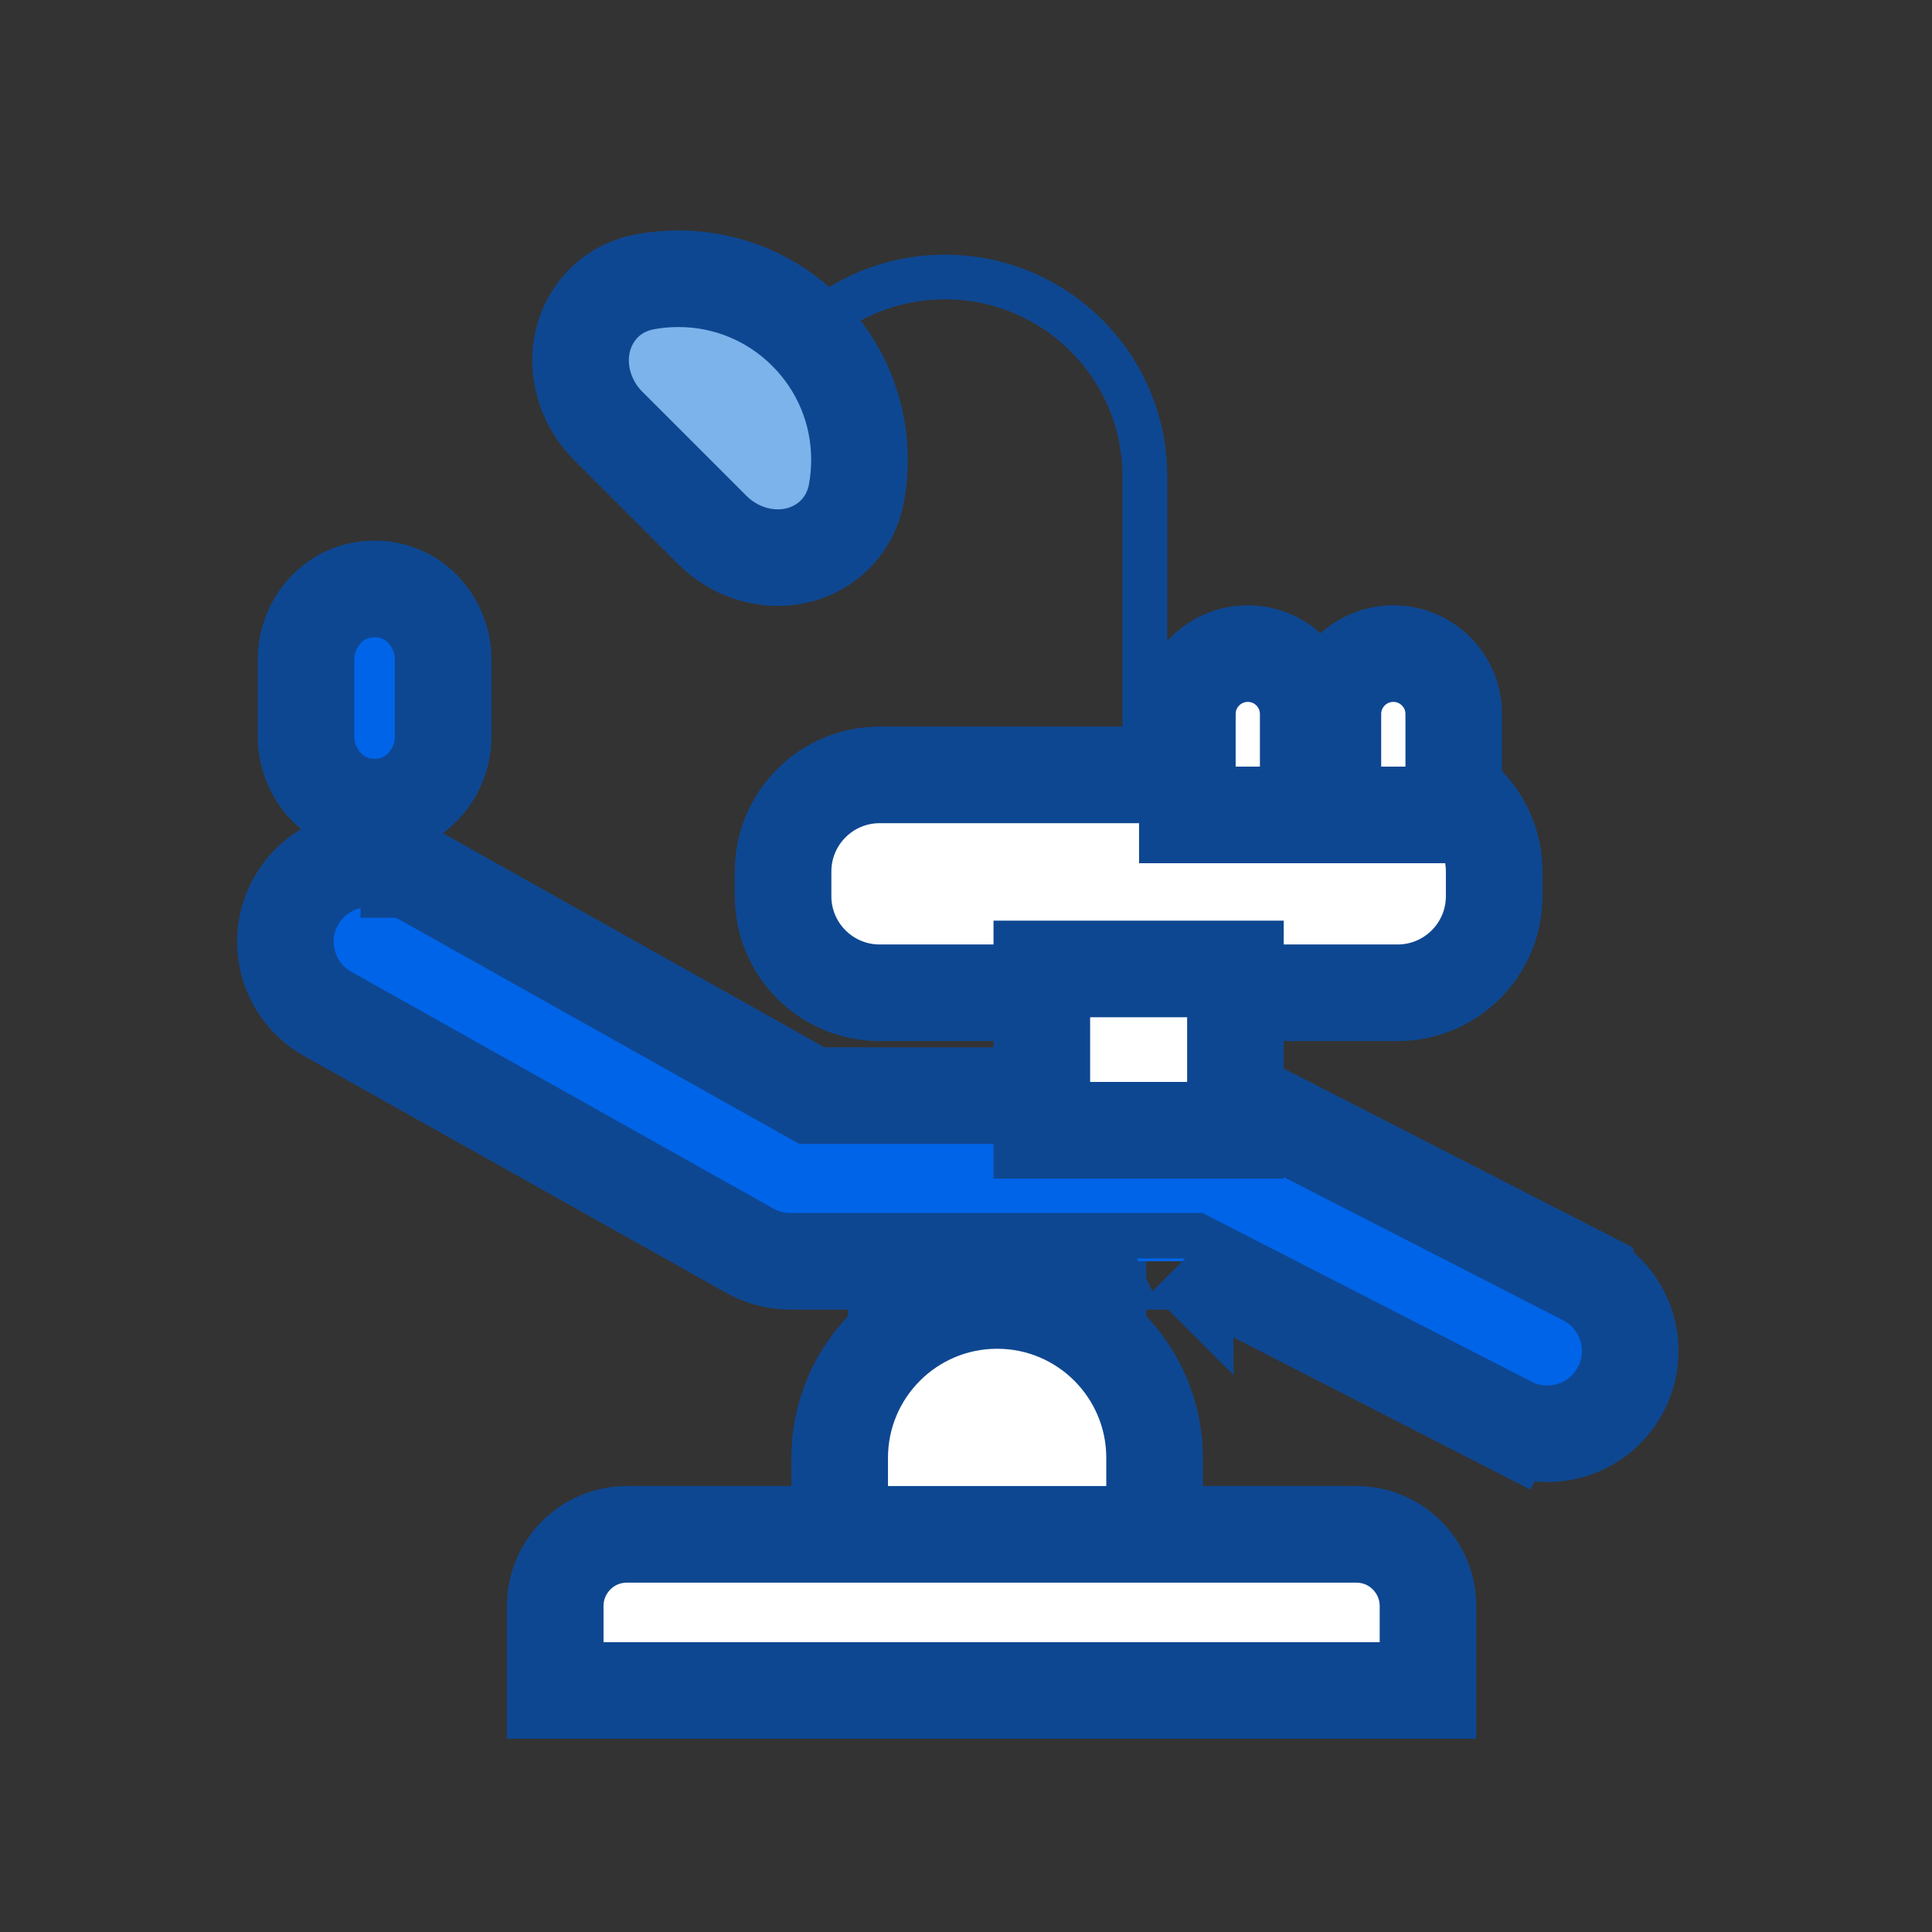 <svg width="120" height="120" viewBox="0 0 120 120" fill="none" xmlns="http://www.w3.org/2000/svg">
<rect x="0" y="0" width="120" height="120" fill="#333333" stroke="none"/>
<g clip-path="url(#clip0_5933_1473)">
<path d="M65.198 83.258H68.198V80.258V78.249V75.249H65.198H58.669H55.669V78.249V80.258V83.258H58.669H65.198Z" fill="white" stroke="#0E4791" stroke-width="6"/>
<path d="M18.389 55.966L18.388 55.969C16.993 58.446 17.878 61.585 20.354 62.975L20.354 62.975L46.566 77.681L46.566 77.681C47.335 78.113 48.205 78.34 49.086 78.34H73.963L93.759 88.488L95.128 85.818L93.759 88.488C94.486 88.86 95.283 89.056 96.106 89.056C98.036 89.056 99.8 87.984 100.686 86.264L100.687 86.263C101.312 85.045 101.428 83.641 101.009 82.338L101.008 82.336C100.588 81.032 99.674 79.959 98.458 79.336L98.458 79.335L77.555 68.621C77.555 68.621 77.555 68.621 77.555 68.621C76.828 68.248 76.02 68.053 75.206 68.053H50.432L25.395 54.006C25.395 54.006 25.395 54.006 25.394 54.006C25.394 54.006 25.394 54.005 25.394 54.005C24.628 53.575 23.761 53.346 22.878 53.346C21.021 53.346 19.303 54.346 18.389 55.966ZM73.616 78.162L73.617 78.163C73.617 78.162 73.616 78.162 73.615 78.161L73.616 78.162Z" fill="#0064E8" stroke="#0E4791" stroke-width="6"/>
<path d="M55.154 95.827H52.154V98.827H55.154H68.713H71.713V95.827V90.554C71.713 85.152 67.335 80.774 61.934 80.774C56.532 80.774 52.154 85.154 52.154 90.555V90.571V90.588V90.605V90.621V90.638V90.655V90.671V90.688V90.704V90.721V90.737V90.754V90.771V90.787V90.804V90.82V90.837V90.853V90.87V90.886V90.903V90.919V90.936V90.952V90.968V90.985V91.001V91.017V91.034V91.05V91.067V91.083V91.099V91.115V91.132V91.148V91.164V91.181V91.197V91.213V91.229V91.246V91.262V91.278V91.294V91.31V91.326V91.342V91.359V91.375V91.391V91.407V91.423V91.439V91.455V91.471V91.487V91.503V91.519V91.535V91.551V91.567V91.582V91.598V91.614V91.63V91.646V91.662V91.678V91.693V91.709V91.725V91.741V91.756V91.772V91.788V91.803V91.819V91.835V91.85V91.866V91.882V91.897V91.913V91.928V91.944V91.959V91.975V91.99V92.006V92.021V92.037V92.052V92.067V92.083V92.098V92.113V92.129V92.144V92.159V92.175V92.19V92.205V92.22V92.235V92.251V92.266V92.281V92.296V92.311V92.326V92.341V92.356V92.371V92.386V92.401V92.416V92.431V92.446V92.461V92.476V92.49V92.505V92.52V92.535V92.55V92.564V92.579V92.594V92.609V92.623V92.638V92.652V92.667V92.682V92.696V92.711V92.725V92.74V92.754V92.769V92.783V92.797V92.812V92.826V92.84V92.855V92.869V92.883V92.897V92.912V92.926V92.94V92.954V92.968V92.983V92.996V93.011V93.025V93.039V93.053V93.067V93.081V93.094V93.108V93.122V93.136V93.15V93.163V93.177V93.191V93.205V93.218V93.232V93.246V93.259V93.273V93.287V93.3V93.314V93.327V93.34V93.354V93.367V93.381V93.394V93.407V93.421V93.434V93.447V93.46V93.474V93.487V93.5V93.513V93.526V93.539V93.552V93.565V93.578V93.591V93.604V93.617V93.63V93.643V93.655V93.668V93.681V93.694V93.706V93.719V93.732V93.744V93.757V93.769V93.782V93.794V93.807V93.819V93.832V93.844V93.856V93.869V93.881V93.893V93.906V93.918V93.93V93.942V93.954V93.966V93.978V93.99V94.002V94.014V94.026V94.038V94.05V94.062V94.073V94.085V94.097V94.109V94.12V94.132V94.144V94.155V94.167V94.178V94.19V94.201V94.213V94.224V94.235V94.247V94.258V94.269V94.281V94.292V94.303V94.314V94.325V94.336V94.347V94.358V94.369V94.38V94.391V94.402V94.413V94.424V94.434V94.445V94.456V94.466V94.477V94.487V94.498V94.509V94.519V94.529V94.54V94.55V94.561V94.571V94.581V94.591V94.602V94.612V94.622V94.632V94.642V94.652V94.662V94.672V94.682V94.692V94.702V94.712V94.721V94.731V94.741V94.751V94.76V94.77V94.779V94.789V94.798V94.808V94.817V94.826V94.836V94.845V94.854V94.864V94.873V94.882V94.891V94.9V94.909V94.918V94.927V94.936V94.945V94.954V94.963V94.971V94.98V94.989V94.997V95.006V95.014V95.023V95.031V95.04V95.048V95.057V95.065V95.073V95.082V95.09V95.098V95.106V95.114V95.122V95.13V95.138V95.146V95.154V95.162V95.169V95.177V95.185V95.193V95.2V95.208V95.216V95.223V95.23V95.238V95.245V95.253V95.26V95.267V95.274V95.281V95.289V95.296V95.303V95.31V95.317V95.324V95.331V95.337V95.344V95.351V95.358V95.364V95.371V95.377V95.384V95.391V95.397V95.403V95.41V95.416V95.422V95.428V95.435V95.441V95.447V95.453V95.459V95.465V95.471V95.477V95.482V95.488V95.494V95.5V95.505V95.511V95.516V95.522V95.527V95.533V95.538V95.543V95.549V95.554V95.559V95.564V95.569V95.574V95.579V95.584V95.589V95.594V95.599V95.603V95.608V95.613V95.618V95.622V95.626V95.631V95.635V95.64V95.644V95.648V95.653V95.657V95.661V95.665V95.669V95.673V95.677V95.681V95.685V95.689V95.692V95.696V95.7V95.703V95.707V95.71V95.714V95.717V95.72V95.724V95.727V95.73V95.733V95.736V95.739V95.742V95.745V95.748V95.751V95.754V95.757V95.759V95.762V95.764V95.767V95.769V95.772V95.774V95.777V95.779V95.781V95.783V95.785V95.788V95.79V95.792V95.793V95.795V95.797V95.799V95.801V95.802V95.804V95.805V95.807V95.808V95.81V95.811V95.812V95.814V95.815V95.816V95.817V95.818V95.819V95.82V95.821V95.821V95.822V95.823V95.823V95.824V95.825V95.825V95.826V95.826V95.826V95.826V95.827V95.827V95.827L55.154 95.827Z" fill="white" stroke="#0E4791" stroke-width="6"/>
<path d="M19.008 45.764C19.008 47.938 20.686 50.132 23.267 50.132C25.847 50.132 27.525 47.938 27.525 45.764V40.947C27.525 38.773 25.847 36.579 23.267 36.579C20.686 36.579 19.008 38.773 19.008 40.947V45.764Z" fill="#0064E8" stroke="#0E4791" stroke-width="6"/>
<path d="M34.486 102V105H37.486H85.695H88.695V102V99.755C88.695 97.317 86.724 95.302 84.252 95.302H38.93C36.458 95.302 34.486 97.317 34.486 99.755V102Z" fill="white" stroke="#0E4791" stroke-width="6"/>
<path d="M48.638 55.663C48.638 58.977 51.325 61.663 54.638 61.663H86.806C90.12 61.663 92.806 58.977 92.806 55.663V54.13C92.806 50.816 90.12 48.13 86.806 48.13H54.638C51.325 48.13 48.638 50.816 48.638 54.13V55.663Z" fill="white" stroke="#0E4791" stroke-width="6"/>
<path d="M64.709 67.201V70.201H67.709H73.735H76.735V67.201V63.183V60.183H73.735H67.709H64.709V63.183V67.201Z" fill="white" stroke="#0E4791" stroke-width="6"/>
<path fill-rule="evenodd" clip-rule="evenodd" d="M71.109 51.062C70.34 51.062 69.718 50.441 69.718 49.675V29.57C69.718 23.516 64.777 18.591 58.704 18.591C55.762 18.591 52.996 19.733 50.916 21.806C50.895 21.828 50.874 21.848 50.852 21.867L49.635 22.934C49.059 23.44 48.18 23.385 47.672 22.809C47.164 22.234 47.221 21.358 47.798 20.852L48.981 19.814C51.584 17.237 55.035 15.818 58.704 15.818C66.311 15.818 72.499 21.987 72.499 29.57V49.675C72.499 50.441 71.877 51.062 71.109 51.062Z" fill="#0E4791"/>
<path d="M40.095 17.496C37.812 17.914 36.423 19.651 36.124 21.557C35.847 23.32 36.478 25.155 37.776 26.453L44.243 32.92C45.54 34.217 47.375 34.849 49.139 34.572C51.045 34.273 52.782 32.883 53.2 30.601C53.322 29.932 53.384 29.25 53.384 28.561C53.384 25.561 52.209 22.727 50.089 20.607C47.969 18.486 45.135 17.312 42.135 17.312C41.446 17.312 40.764 17.374 40.095 17.496Z" fill="#7CB3EA" stroke="#0E4791" stroke-width="6"/>
<path fill-rule="evenodd" clip-rule="evenodd" d="M23.41 55.595C22.715 55.595 22.152 54.983 22.152 54.227V49.41C22.152 48.654 22.715 48.042 23.41 48.042C24.105 48.042 24.669 48.654 24.669 49.41V54.227C24.669 54.983 24.105 55.595 23.41 55.595Z" fill="#0E4791"/>
<path d="M73.749 47.615V50.615H76.749H78.255H81.255V47.615V44.35C81.255 42.277 79.575 40.597 77.502 40.597C75.429 40.597 73.749 42.277 73.749 44.35V47.615Z" fill="white" stroke="#0E4791" stroke-width="6"/>
<path d="M82.788 47.615V50.615H85.788H87.295H90.295V47.615V44.35C90.295 42.277 88.615 40.597 86.542 40.597C84.469 40.597 82.788 42.277 82.788 44.35V47.615Z" fill="white" stroke="#0E4791" stroke-width="6"/>
</g>
<defs>
<clipPath id="clip0_5933_1473">
<rect width="120" height="120" fill="white"/>
</clipPath>
</defs>
</svg>
